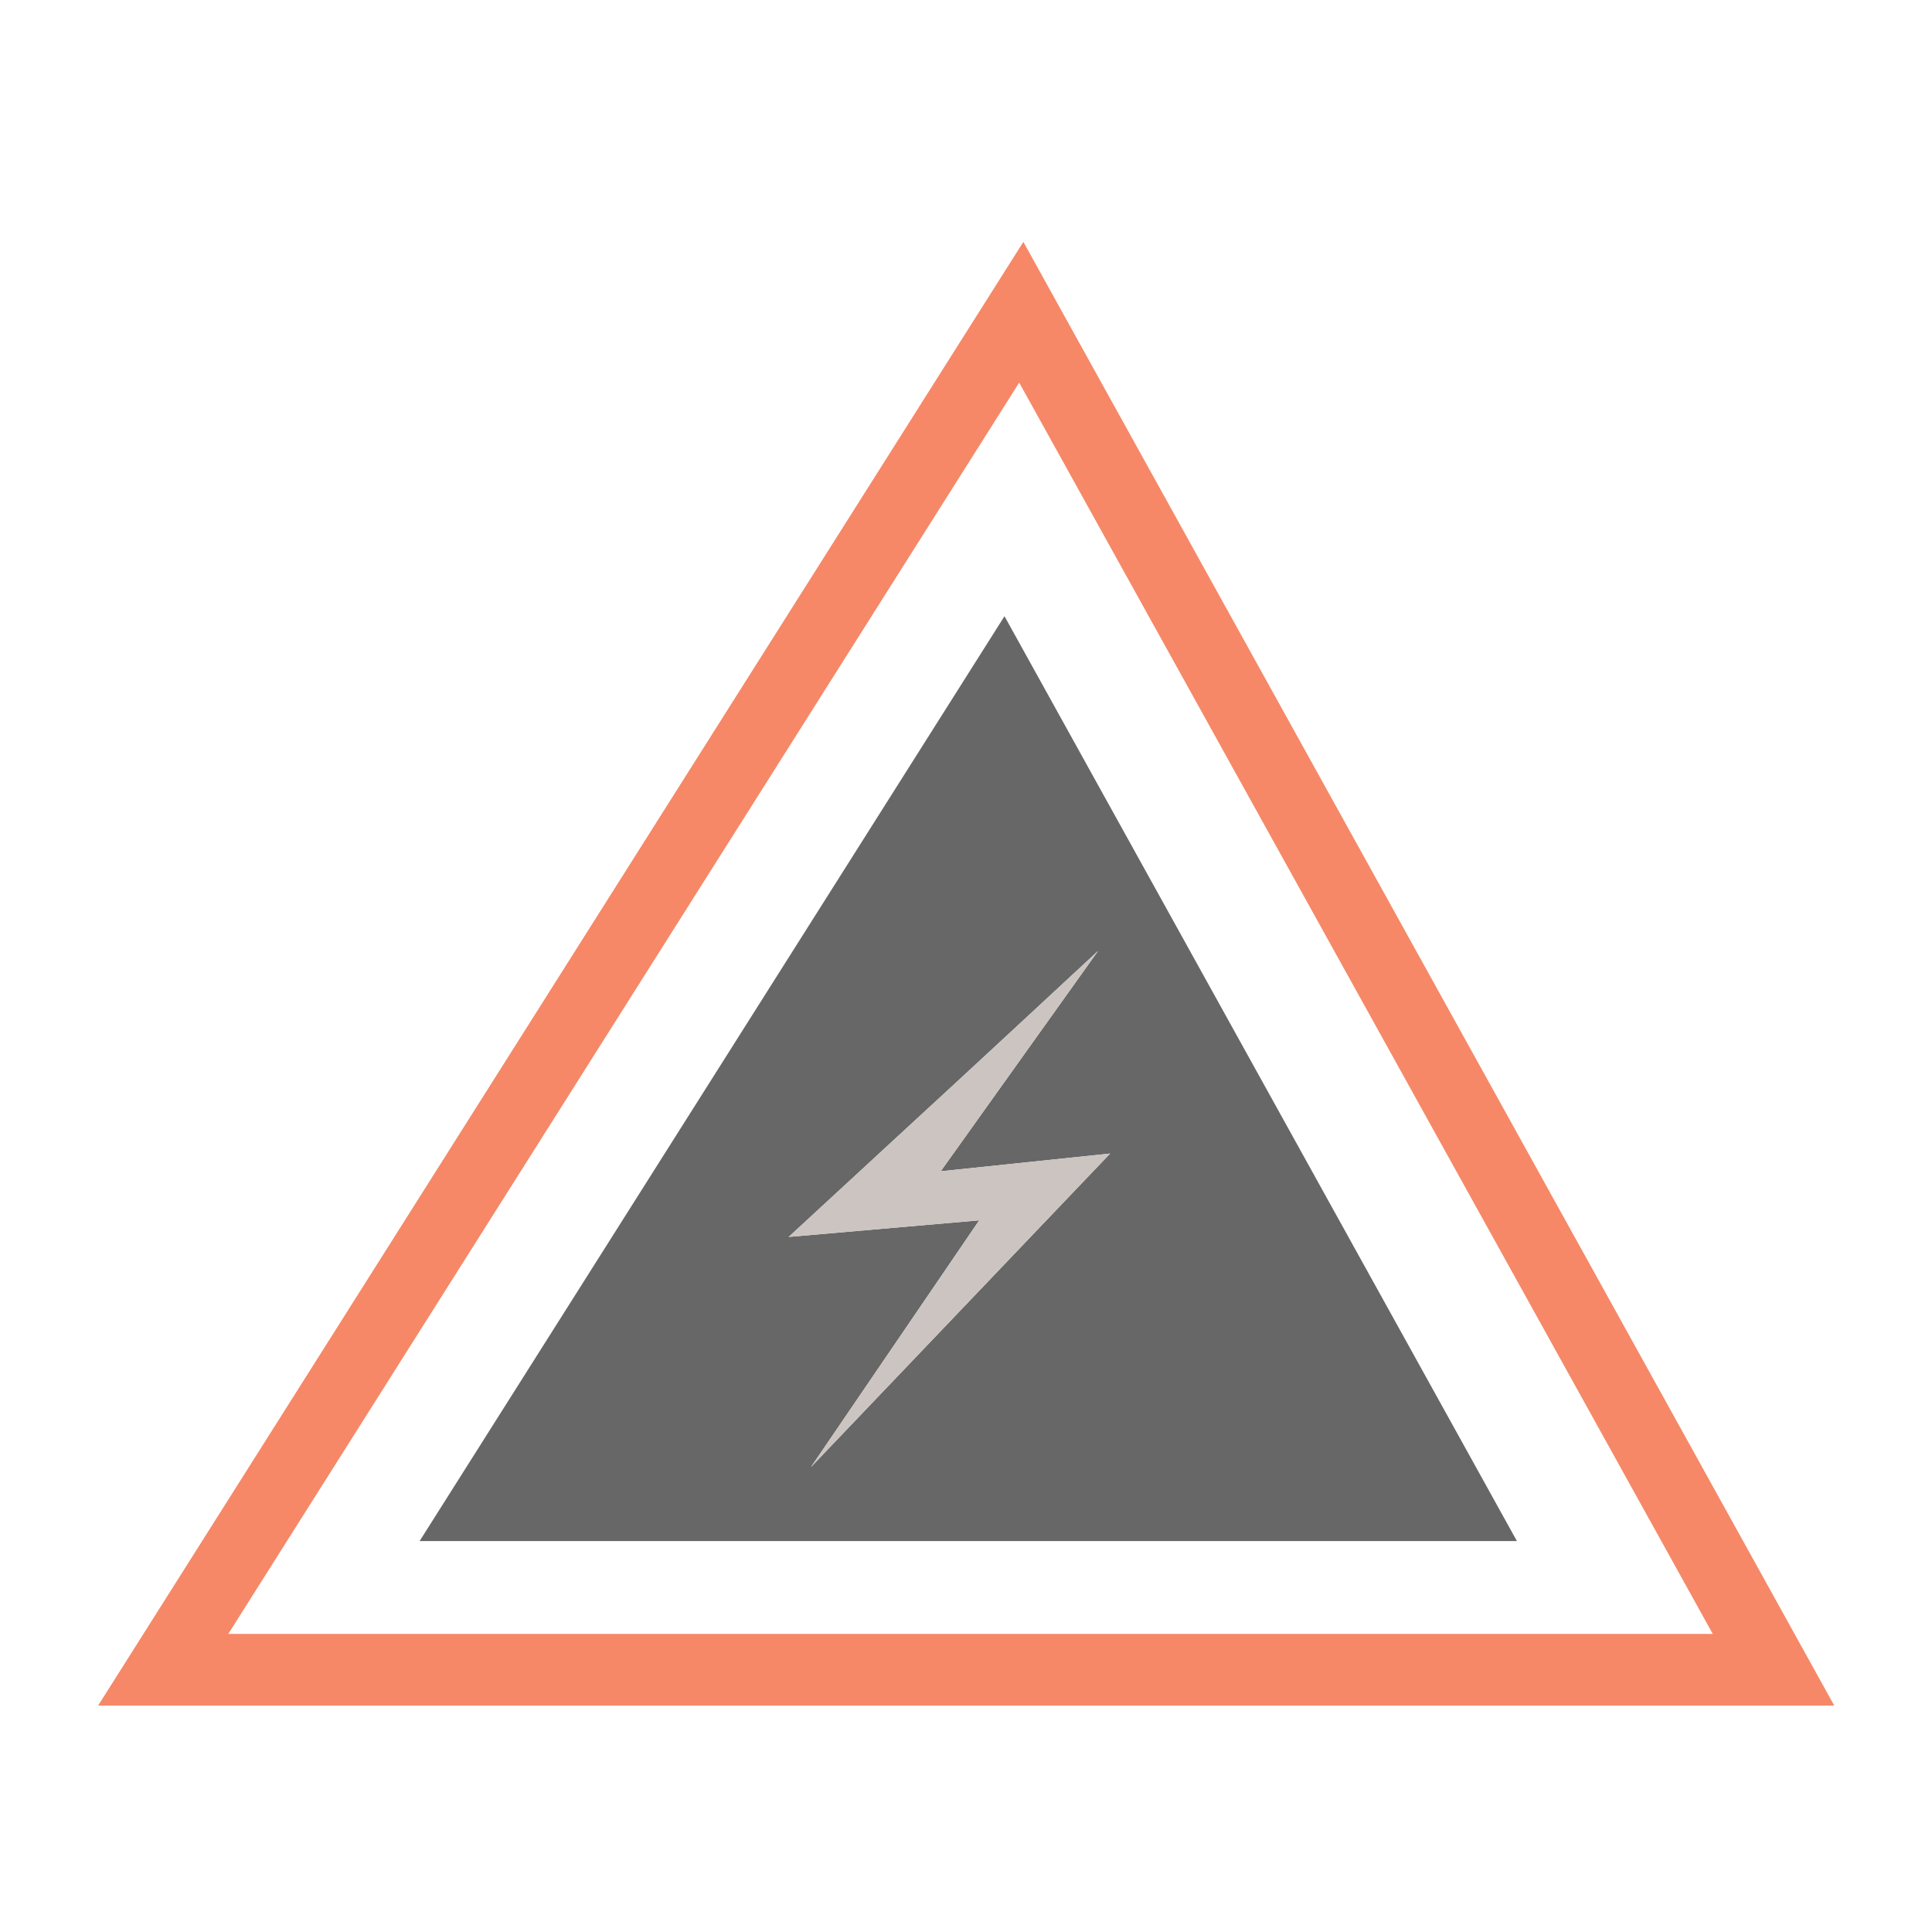 <?xml version="1.0" encoding="utf-8"?>
<!-- Generator: Adobe Illustrator 17.1.0, SVG Export Plug-In . SVG Version: 6.00 Build 0)  -->
<!DOCTYPE svg PUBLIC "-//W3C//DTD SVG 1.1//EN" "http://www.w3.org/Graphics/SVG/1.1/DTD/svg11.dtd">
<svg version="1.1" id="Calque_1" xmlns="http://www.w3.org/2000/svg" xmlns:xlink="http://www.w3.org/1999/xlink" x="0px" y="0px"
	 viewBox="0 0 512 512" enable-background="new 0 0 512 512" xml:space="preserve">
<path fill="#F68867" d="M271.2,64.1L26,452h460.1L271.2,64.1z M270.1,101.4L453.9,433H60.5L270.1,101.4z"/>
<path fill="#676767" d="M266.2,163.3l-155,245.1H402L266.2,163.3z M209,327.8l47.8-44.1l13.5-12.5L291,252l-41.7,58.4l44.9-4.7
	l-79.3,83.1l44.6-65.4L209,327.8z"/>
<g id="Calque_2">
	<polygon fill="#CBC4C1" points="209,327.8 256.8,283.7 270.3,271.2 291,252 249.3,310.4 294.2,305.7 214.9,388.8 259.5,323.4 	"/>
</g>
</svg>
